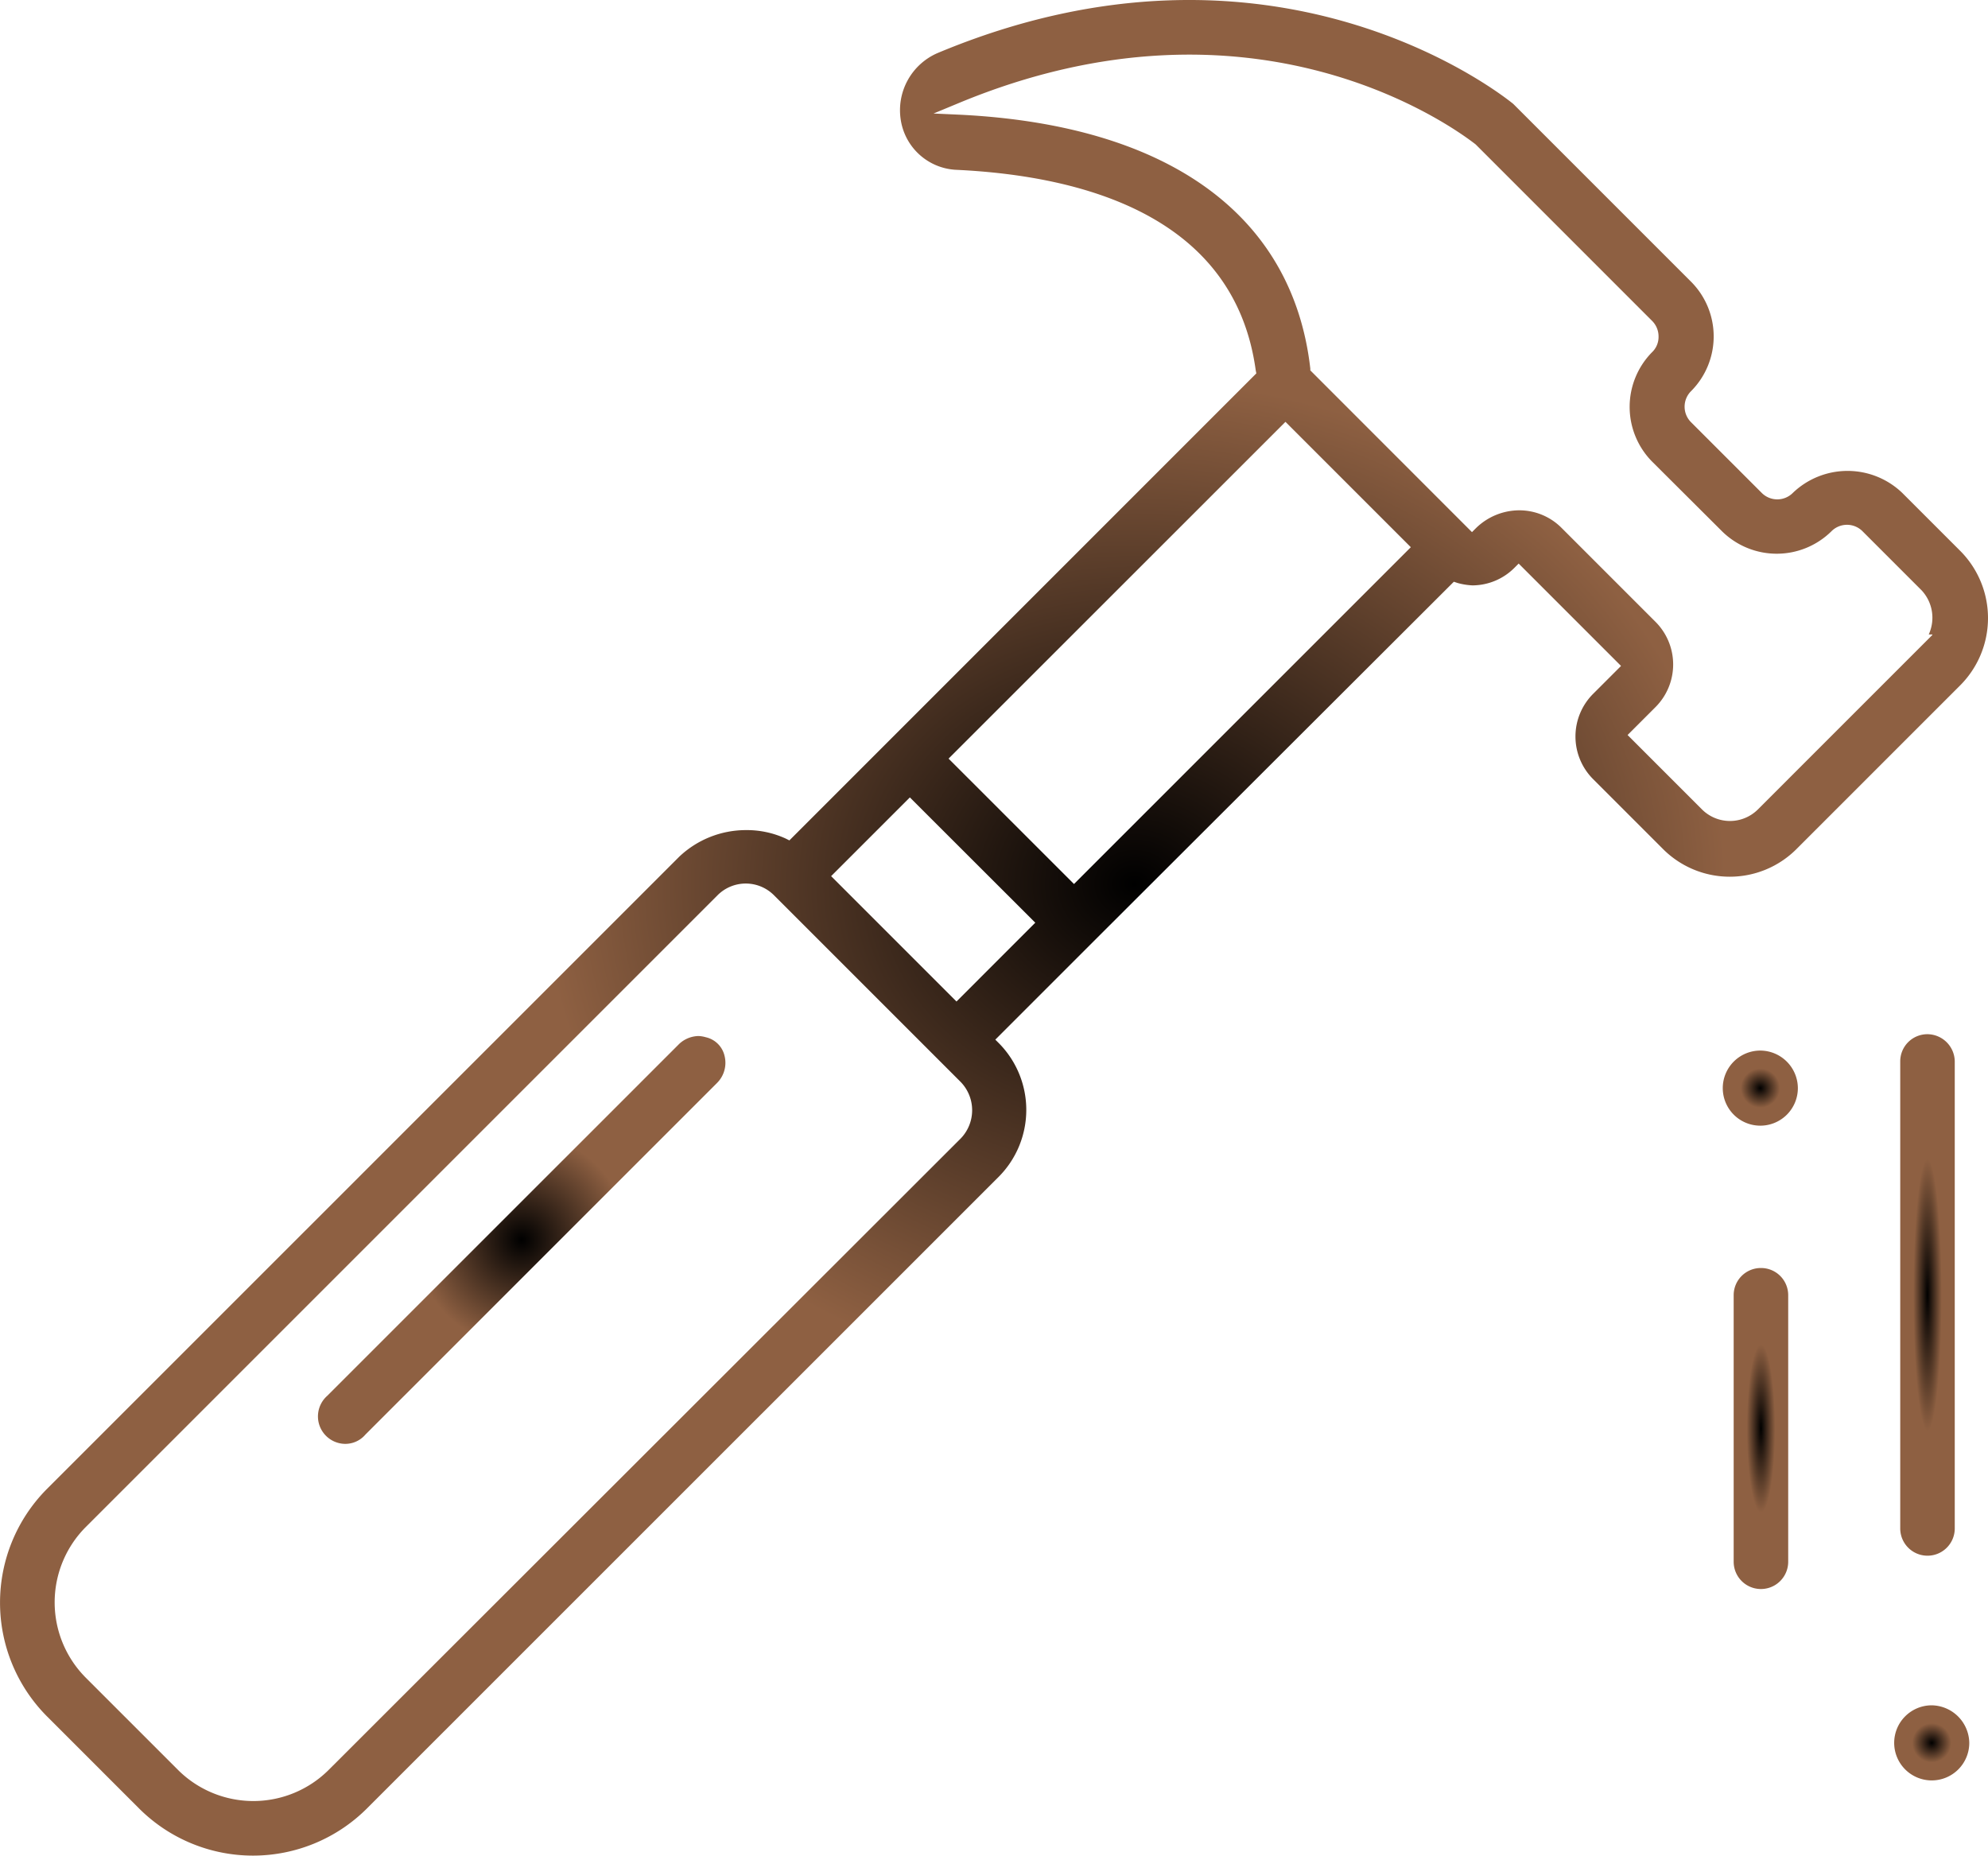<svg xmlns="http://www.w3.org/2000/svg" xmlns:xlink="http://www.w3.org/1999/xlink" width="75.291" height="70.28" viewBox="0 0 75.291 70.28"><defs><radialGradient id="a" cx="0.5" cy="0.5" r="0.5" gradientUnits="objectBoundingBox"><stop offset="0"/><stop offset="0.522" stop-color="#8e6042"/><stop offset="1" stop-color="#8e6042"/></radialGradient></defs><g transform="translate(0.025 0.045)"><g transform="translate(-0.025 -0.045)"><path d="M195.927,29a.375.375,0,0,0-.551,0,3.392,3.392,0,0,1-4.771,0l-2.661-2.661a3.392,3.392,0,0,1,0-4.771.388.388,0,0,0,0-.551l-6.652-6.652c-.849-.665-7.8-5.712-18.191-1.835,7.478.619,11.974,4.106,12.663,9.864l5.689,5.689a2.742,2.742,0,0,1,1.766-.642h0a2.766,2.766,0,0,1,1.927.8L188.7,31.8a2.77,2.77,0,0,1,0,3.877l-.711.711,2.5,2.5a1.039,1.039,0,0,0,1.445,0l5.827-5.827h0l.39-.39a1.011,1.011,0,0,0,0-1.422Z" transform="translate(-125.68 -8.525)" fill="none"/><path d="M74.236,20.84l-2.225-2.225a2.994,2.994,0,0,0-4.129,0,.831.831,0,0,1-1.193,0l-2.661-2.661a.831.831,0,0,1,0-1.193,2.935,2.935,0,0,0,0-4.129L57.284,3.888c-.344-.275-9.015-7.272-21.793-1.927a2.359,2.359,0,0,0-1.4,2.546,2.233,2.233,0,0,0,2.133,1.881c4.726.229,10.506,1.72,11.309,7.593l.023.115L29.871,31.783l-.138-.069a3.527,3.527,0,0,0-1.514-.321A3.675,3.675,0,0,0,25.7,32.4L1.747,56.351a6.106,6.106,0,0,0,0,8.6l3.51,3.51a6.106,6.106,0,0,0,8.6,0L37.808,44.514a3.594,3.594,0,0,0,.023-5.024l-.161-.161,3.716-3.716L55.036,21.987l.138.046a2.49,2.49,0,0,0,.573.092h0a2.26,2.26,0,0,0,1.583-.665l.161-.161,3.877,3.877-1.055,1.055a2.284,2.284,0,0,0,0,3.234l2.661,2.661a3.572,3.572,0,0,0,5.024,0l6.217-6.217A3.607,3.607,0,0,0,74.236,20.84ZM36.363,43.069l-.161.161h0L12.414,66.995a4.043,4.043,0,0,1-5.689,0l-3.51-3.51a4.043,4.043,0,0,1,0-5.689L27.164,33.847a1.509,1.509,0,0,1,2.11,0l.023.023,7.065,7.065A1.538,1.538,0,0,1,36.363,43.069ZM36.2,37.885l-4.748-4.748,2.982-2.982L39.184,34.9Zm4.45-4.45L35.9,28.686,48.659,15.931l4.748,4.748Zm32.505-9.428-.39.39-6.217,6.217a1.5,1.5,0,0,1-2.11,0l-2.822-2.822,1.055-1.055a2.284,2.284,0,0,0,0-3.234l-3.556-3.556a2.257,2.257,0,0,0-1.606-.665H57.49a2.357,2.357,0,0,0-1.606.665l-.161.161L49.6,13.982v-.069C48.934,8.086,44.208,4.691,36.34,4.3l-1.009-.046.941-.39c11.195-4.657,18.765.918,19.59,1.56l.023.023L62.537,12.1a.833.833,0,0,1,.252.6.8.8,0,0,1-.252.6,2.95,2.95,0,0,0,0,4.129L65.2,20.083a2.95,2.95,0,0,0,4.129,0,.831.831,0,0,1,1.193,0l2.225,2.225a1.52,1.52,0,0,1,.275,1.675h.138Z" transform="translate(0.025 0.045)" fill="url(#a)"/><path d="M67.155,171.046A1.151,1.151,0,0,0,66.88,171a1.1,1.1,0,0,0-.734.3L52.818,184.626a1.04,1.04,0,0,0,.436,1.789,1,1,0,0,0,1.009-.321l13.328-13.328a1.075,1.075,0,0,0,.275-1.009A.939.939,0,0,0,67.155,171.046Z" transform="translate(-40.424 -131.763)" fill="url(#a)"/><path d="M287.232,209.3a1.028,1.028,0,0,0-1.032,1.032v10.093a1.032,1.032,0,0,0,2.065,0V210.332A1.028,1.028,0,0,0,287.232,209.3Z" transform="translate(-220.541 -161.277)" fill="url(#a)"/><path d="M314.732,170.7a1.028,1.028,0,0,0-1.032,1.032v17.686a1.032,1.032,0,1,0,2.065,0V171.732A1.043,1.043,0,0,0,314.732,170.7Z" transform="translate(-241.733 -131.532)" fill="url(#a)"/></g><path d="M314.122,281.5a1.422,1.422,0,1,0,1.422,1.422A1.445,1.445,0,0,0,314.122,281.5Z" transform="translate(-240.987 -216.96)" fill="url(#a)"/><path d="M285.822,173.4a1.422,1.422,0,1,0,1.422,1.422A1.429,1.429,0,0,0,285.822,173.4Z" transform="translate(-219.179 -133.657)" fill="url(#a)"/></g></svg>